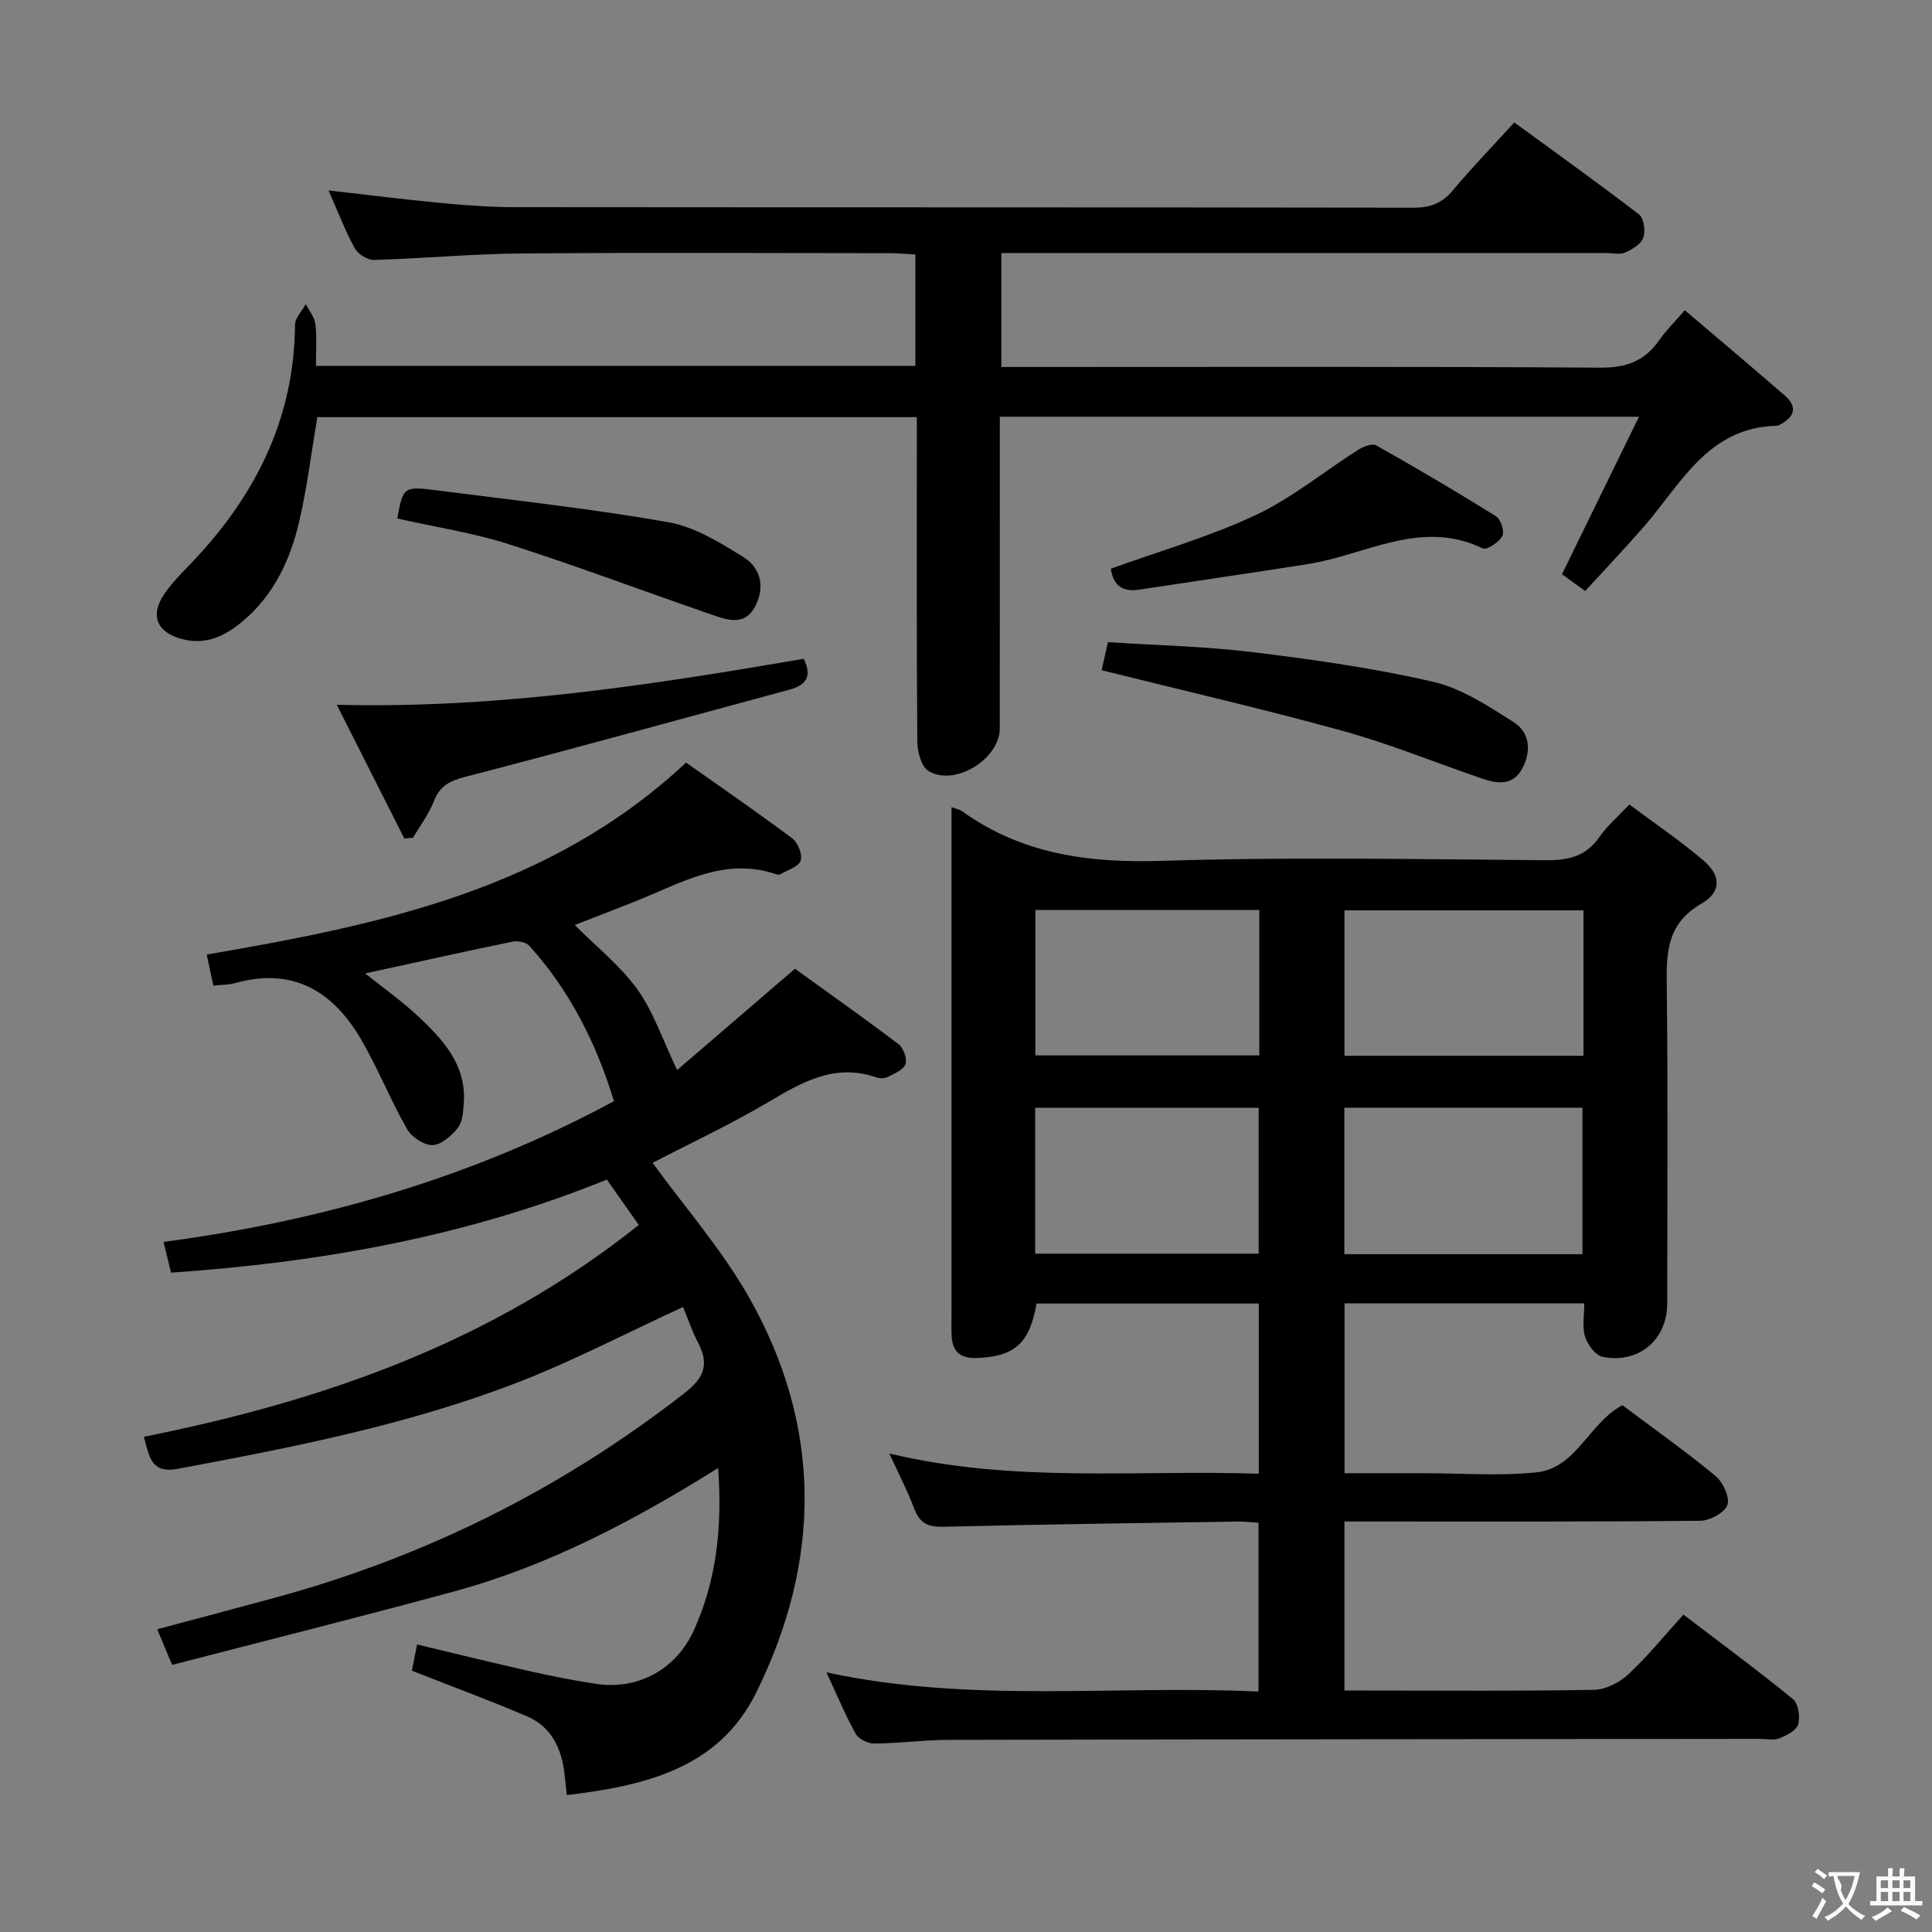 <svg enable-background="new 0 0 400 400" viewBox="0 0 400 400" xmlns="http://www.w3.org/2000/svg"><rect x="0" y="0" width="400" height="400" fill="#808080" stroke="none"/><g fill="#010000"><path d="m197 167.11c1.22.44 1.74.51 2.12.79 12.45 8.99 26.36 10.81 41.46 10.33 26.47-.83 52.98-.34 79.48-.13 4.68.04 8.31-.8 11.09-4.82 1.57-2.28 3.76-4.13 6.19-6.72 5.27 3.94 10.49 7.47 15.26 11.52 3.73 3.16 3.9 6.56-.35 9.02-7.03 4.06-7.26 9.9-7.17 16.8.27 21.99.11 43.99.1 65.99 0 7.48-5.94 12.56-13.42 11.02-1.47-.3-3.07-2.54-3.6-4.21-.62-1.96-.15-4.26-.15-6.85-16.62 0-32.98 0-49.64 0v35.16h7.19 9c7.83 0 15.73.62 23.48-.17 8.34-.85 10.85-10.13 17.85-13.91 6.31 4.73 12.96 9.44 19.23 14.6 1.57 1.29 3.06 4.42 2.53 6.02s-3.63 3.29-5.63 3.31c-22.66.23-45.32.15-67.99.15-1.8 0-3.6 0-5.68 0v35h4.69c15.66 0 31.33.14 46.99-.15 2.42-.04 5.28-1.52 7.11-3.22 4-3.72 7.46-8.02 11.4-12.35 7.74 5.9 15.35 11.52 22.67 17.49 1.12.92 1.53 3.67 1.08 5.24-.36 1.26-2.41 2.28-3.92 2.89-1.15.46-2.63.1-3.96.1-55.99.06-111.98.09-167.96.21-5.14.01-10.29.72-15.43.76-1.32.01-3.26-.93-3.86-2.02-2.16-3.89-3.88-8.04-6.05-12.72 29.93 6.49 59.58 2.58 89.45 3.98 0-11.85 0-23.23 0-34.95-1.47-.09-2.92-.27-4.36-.25-20.3.32-40.61.58-60.91 1.08-3.15.08-4.87-.74-5.99-3.71-1.38-3.66-3.2-7.16-5.17-11.46 25.7 6.18 51 3.35 76.49 4.19 0-11.92 0-23.35 0-35.24-15.3 0-30.66 0-46.02 0-1.42 8.31-4.62 11.05-12.51 11.28-3.44.1-4.91-1.47-5.07-4.66-.07-1.33-.02-2.67-.02-4 0-33.16 0-66.32 0-99.48 0-1.81 0-3.62 0-5.91zm130.84 21.37c-16.49 0-32.94 0-49.48 0v30.11h49.48c0-10.13 0-19.91 0-30.11zm-49.51 71.19h49.3c0-10.28 0-20.3 0-30.33-16.59 0-32.81 0-49.3 0zm-17.6-71.27c-15.79 0-31.03 0-46.37 0v30.11h46.37c0-10.21 0-19.99 0-30.11zm-46.41 71.16h46.28c0-10.28 0-20.18 0-30.21-15.56 0-30.8 0-46.28 0z"/><path d="m35.41 263.49c-.53-2.18-.96-3.92-1.55-6.36 32.73-4.36 63.93-13.33 93.26-29.14-3.69-12.06-9.16-22.91-17.53-32.17-.67-.74-2.37-1.09-3.43-.87-10.06 2.07-20.09 4.31-30.55 6.59 3.7 2.97 7.55 5.67 10.94 8.85 5.13 4.83 9.99 10 9.48 17.85-.12 1.79-.22 3.94-1.22 5.23-1.28 1.66-3.44 3.56-5.27 3.61-1.77.05-4.33-1.69-5.29-3.36-3.44-6.04-6.02-12.57-9.52-18.57-5.8-9.93-14.1-14.95-26.01-11.62-1.38.39-2.87.34-4.55.53-.51-2.4-.95-4.43-1.37-6.43 36.01-6.19 71.1-13.42 99.24-39.75 7.2 5.09 14.72 10.25 22.01 15.71 1.16.87 2.13 3.35 1.72 4.59-.42 1.26-2.66 1.92-4.14 2.79-.25.15-.69.12-.98.02-10.68-3.63-19.61 1.83-28.88 5.53-4.13 1.65-8.28 3.24-12.78 4.99 4.54 4.56 9.47 8.45 12.98 13.34 3.34 4.66 5.2 10.37 8.22 16.69 7.35-6.32 15.45-13.28 24.4-20.97 6.78 4.89 14.2 10.12 21.44 15.61 1.02.78 1.83 3.04 1.43 4.15-.42 1.19-2.32 1.97-3.7 2.66-.67.33-1.71.28-2.46.03-8.5-2.89-15.23 1.01-22.22 5.15-7.96 4.71-16.39 8.65-23.97 12.58 6.66 9.17 14.27 17.85 19.87 27.68 15.31 26.86 15.11 54.68 1.55 82.07-7.75 15.66-23.02 19.21-39.17 21.16-.21-1.86-.34-3.13-.49-4.41-.6-5.28-2.72-9.76-7.79-11.92-7.74-3.3-15.65-6.22-23.81-9.43.24-1.18.62-3.07 1.09-5.42 8.05 1.91 15.89 3.85 23.77 5.62 4.37.98 8.78 1.84 13.21 2.52 8.69 1.33 16.65-2.94 20.34-11.13 4.67-10.37 5.89-21.32 5-33.55-17.57 10.98-35.29 20.3-54.76 25.58-19.34 5.25-38.78 10.12-58.28 15.18-1.24-2.96-2.06-4.91-3.09-7.38 8.24-2.2 16.18-4.31 24.12-6.46 31.22-8.45 59.57-22.57 85.1-42.47 3.99-3.11 5.09-5.93 2.79-10.34-1.28-2.45-2.17-5.12-3.14-7.45-11.79 5.42-22.99 11.3-34.71 15.8-22.56 8.66-46.24 13.28-69.93 17.71-5.46 1.02-5.86-2.44-6.99-6.64 37.13-7.43 72-19.53 102.46-43.86-2.05-2.91-4.18-5.94-6.61-9.39-28.88 11.73-58.97 17.13-90.23 19.27z"/><path d="m65.41 75.75h124.11c0-7.61 0-15.04 0-23.06-1.72-.09-3.48-.27-5.24-.27-25.5-.02-50.99-.15-76.49.06-10.12.08-20.24 1.05-30.36 1.34-1.35.04-3.34-1.24-4.01-2.47-2.05-3.78-3.59-7.84-5.4-11.93 7.92.9 15.57 1.88 23.24 2.6 5.12.49 10.28.87 15.42.87 61.99.06 123.98.01 185.97.11 3.46.01 5.9-.91 8.14-3.58 3.94-4.71 8.22-9.12 12.73-14.07 8.81 6.43 17.44 12.6 25.85 19.07 1 .77 1.34 3.41.85 4.79-.46 1.32-2.26 2.42-3.72 3.06-1.12.49-2.62.12-3.96.12-39.66 0-79.32 0-118.98 0-1.97 0-3.95 0-6.24 0v23.59h5.49c39.49 0 78.99-.12 118.48.14 5.39.04 9.19-1.34 12.2-5.65 1.41-2.02 3.2-3.77 5.33-6.24 7.06 6.01 13.92 11.77 20.68 17.64 2.91 2.53 1.86 4.59-1.16 6.14-.15.07-.32.13-.48.14-14.28.32-19.83 12.09-27.59 20.98-3.82 4.38-7.83 8.6-12.07 13.23-1.94-1.4-3.61-2.61-4.81-3.47 5.32-10.89 10.45-21.39 15.94-32.61-44.97 0-88.38 0-132.33 0v12.08c0 17.5.01 34.99-.01 52.49-.01 6.33-9.46 12.12-14.8 8.74-1.47-.93-2.25-3.96-2.27-6.03-.16-20.5-.1-40.99-.1-61.49 0-1.8 0-3.59 0-5.71-41.7 0-82.92 0-124.12 0-1.23 7.27-2.1 14.5-3.74 21.56-1.82 7.87-5.19 15.15-11.53 20.55-3.62 3.08-7.64 5.19-12.75 3.84-5.1-1.34-6.7-4.79-3.73-9.23 1.56-2.33 3.6-4.35 5.55-6.39 13.26-13.84 21.43-29.86 21.58-49.45.01-1.43 1.45-2.85 2.23-4.27.69 1.37 1.82 2.7 1.99 4.13.33 2.8.11 5.62.11 8.65z"/><path d="m69.73 145.92c33.78.82 65.24-4.16 96.68-9.52 1.77 3.66.5 5.45-2.93 6.38-22.39 6.04-44.73 12.24-67.17 18.06-3.25.84-5.26 1.89-6.49 5.06-1.04 2.67-2.84 5.04-4.3 7.54-.6.05-1.21.11-1.81.16-4.48-8.85-8.95-17.71-13.98-27.68z"/><path d="m228.08 138.76c.34-1.51.77-3.42 1.31-5.81 10.06.66 20.17.87 30.15 2.09 12.47 1.53 24.98 3.3 37.21 6.13 5.88 1.36 11.38 5.01 16.61 8.32 3.5 2.22 3.71 6.24 1.7 9.81-1.96 3.48-5.23 2.92-8.36 1.85-9.56-3.28-18.96-7.13-28.68-9.82-16.4-4.52-32.99-8.34-49.94-12.57z"/><path d="m229.99 117.75c10.18-3.69 20.43-6.62 29.96-11.1 7.54-3.54 14.16-9.02 21.25-13.52 1.05-.67 2.89-1.39 3.71-.93 8.38 4.72 16.67 9.6 24.83 14.69.98.61 1.8 3.17 1.31 4.08-.7 1.28-3.22 2.98-4.04 2.58-12.79-6.19-24.23 1.34-36.19 3.23-11.61 1.83-23.25 3.51-34.88 5.29-3.42.54-5.43-.73-5.95-4.32z"/><path d="m82.25 107.35c1.22-6.6 1.24-6.72 8.47-5.79 15.93 2.04 31.91 3.78 47.71 6.57 5.45.96 10.69 4.23 15.53 7.24 3.84 2.39 4.44 6.73 2.14 10.61-2.21 3.72-5.86 2.27-8.97 1.2-13.93-4.81-27.73-10.01-41.76-14.5-7.37-2.36-15.12-3.53-23.12-5.33z"/></g><path d="m377.9 391.2c-.2.3-.4.5-.6.8-.7-.6-1.4-1-2.2-1.5.2-.3.4-.5.5-.8.6.4 1.4.8 2.3 1.5zm-1.8 6.1c-.2-.2-.5-.4-.9-.6.4-.6.8-1.2 1.2-1.9s.7-1.3.9-1.9c.3.3.5.5.8.7-.7 1.3-1.4 2.6-2 3.7zm2.2-9c-.3.3-.5.5-.6.8-.6-.6-1.3-1.1-2-1.5.3-.3.5-.5.6-.7.6.5 1.3.9 2 1.4zm.3.2v-.9h2 4.5c-.3 1.3-.6 2.5-1 3.6s-.9 2.1-1.4 3c.4.5 1 1 1.6 1.4s1.2.8 1.9 1.1c-.3.2-.5.4-.8.8-.4-.3-1-.7-1.6-1.2s-1.2-1.1-1.6-1.6c-.5.6-1.1 1.1-1.7 1.6s-1.4.9-2.1 1.4c-.1-.3-.3-.5-.7-.8.6-.2 1.2-.5 1.9-1s1.4-1.1 2-1.8c-.5-.8-.9-1.6-1.2-2.5s-.6-2-.8-3.2c-.4.1-.7.1-1 .1zm2.5 2.7c.3 1 .7 1.7 1 2.2.3-.5.6-1.1 1-2s.6-1.9.9-3h-3.2-.4c.1.9 1.3 1.8.7 2.8z" fill="#fbfafa"/><path d="m396.5 388.5v1.5 3.6h1.5v.9c-.4 0-1 0-1.7 0h-7.9c-.5 0-.9 0-1.2 0v-.9h1.3v-3.5c0-.7 0-1.2 0-1.6h2.4c0-.8 0-1.4 0-1.7h1c0 .3-.1.8-.1 1.7h1.5c0-.8 0-1.4 0-1.7h1c0 .3-.1.9-.1 1.7zm-8.2 9.2c-.2-.3-.5-.5-.8-.8.8-.3 1.4-.6 1.9-.9s1-.7 1.4-1.1c.3.3.6.5.9.8-1.6 1-2.8 1.6-3.4 2zm2.6-6.8v-1.6h-1.5v1.6zm0 2.7v-1.9h-1.5v1.9zm2.4-2.7v-1.6h-1.5v1.6zm0 2.7v-1.9h-1.5v1.9zm.2 2 .7-.8c.4.2.9.5 1.6.8s1.3.7 1.8 1c-.3.3-.5.5-.8.8-.4-.3-1.5-1-3.3-1.8zm2-4.7v-1.6h-1.4v1.6zm0 2.7v-1.9h-1.4v1.9z" fill="#fbfafa"/></svg>